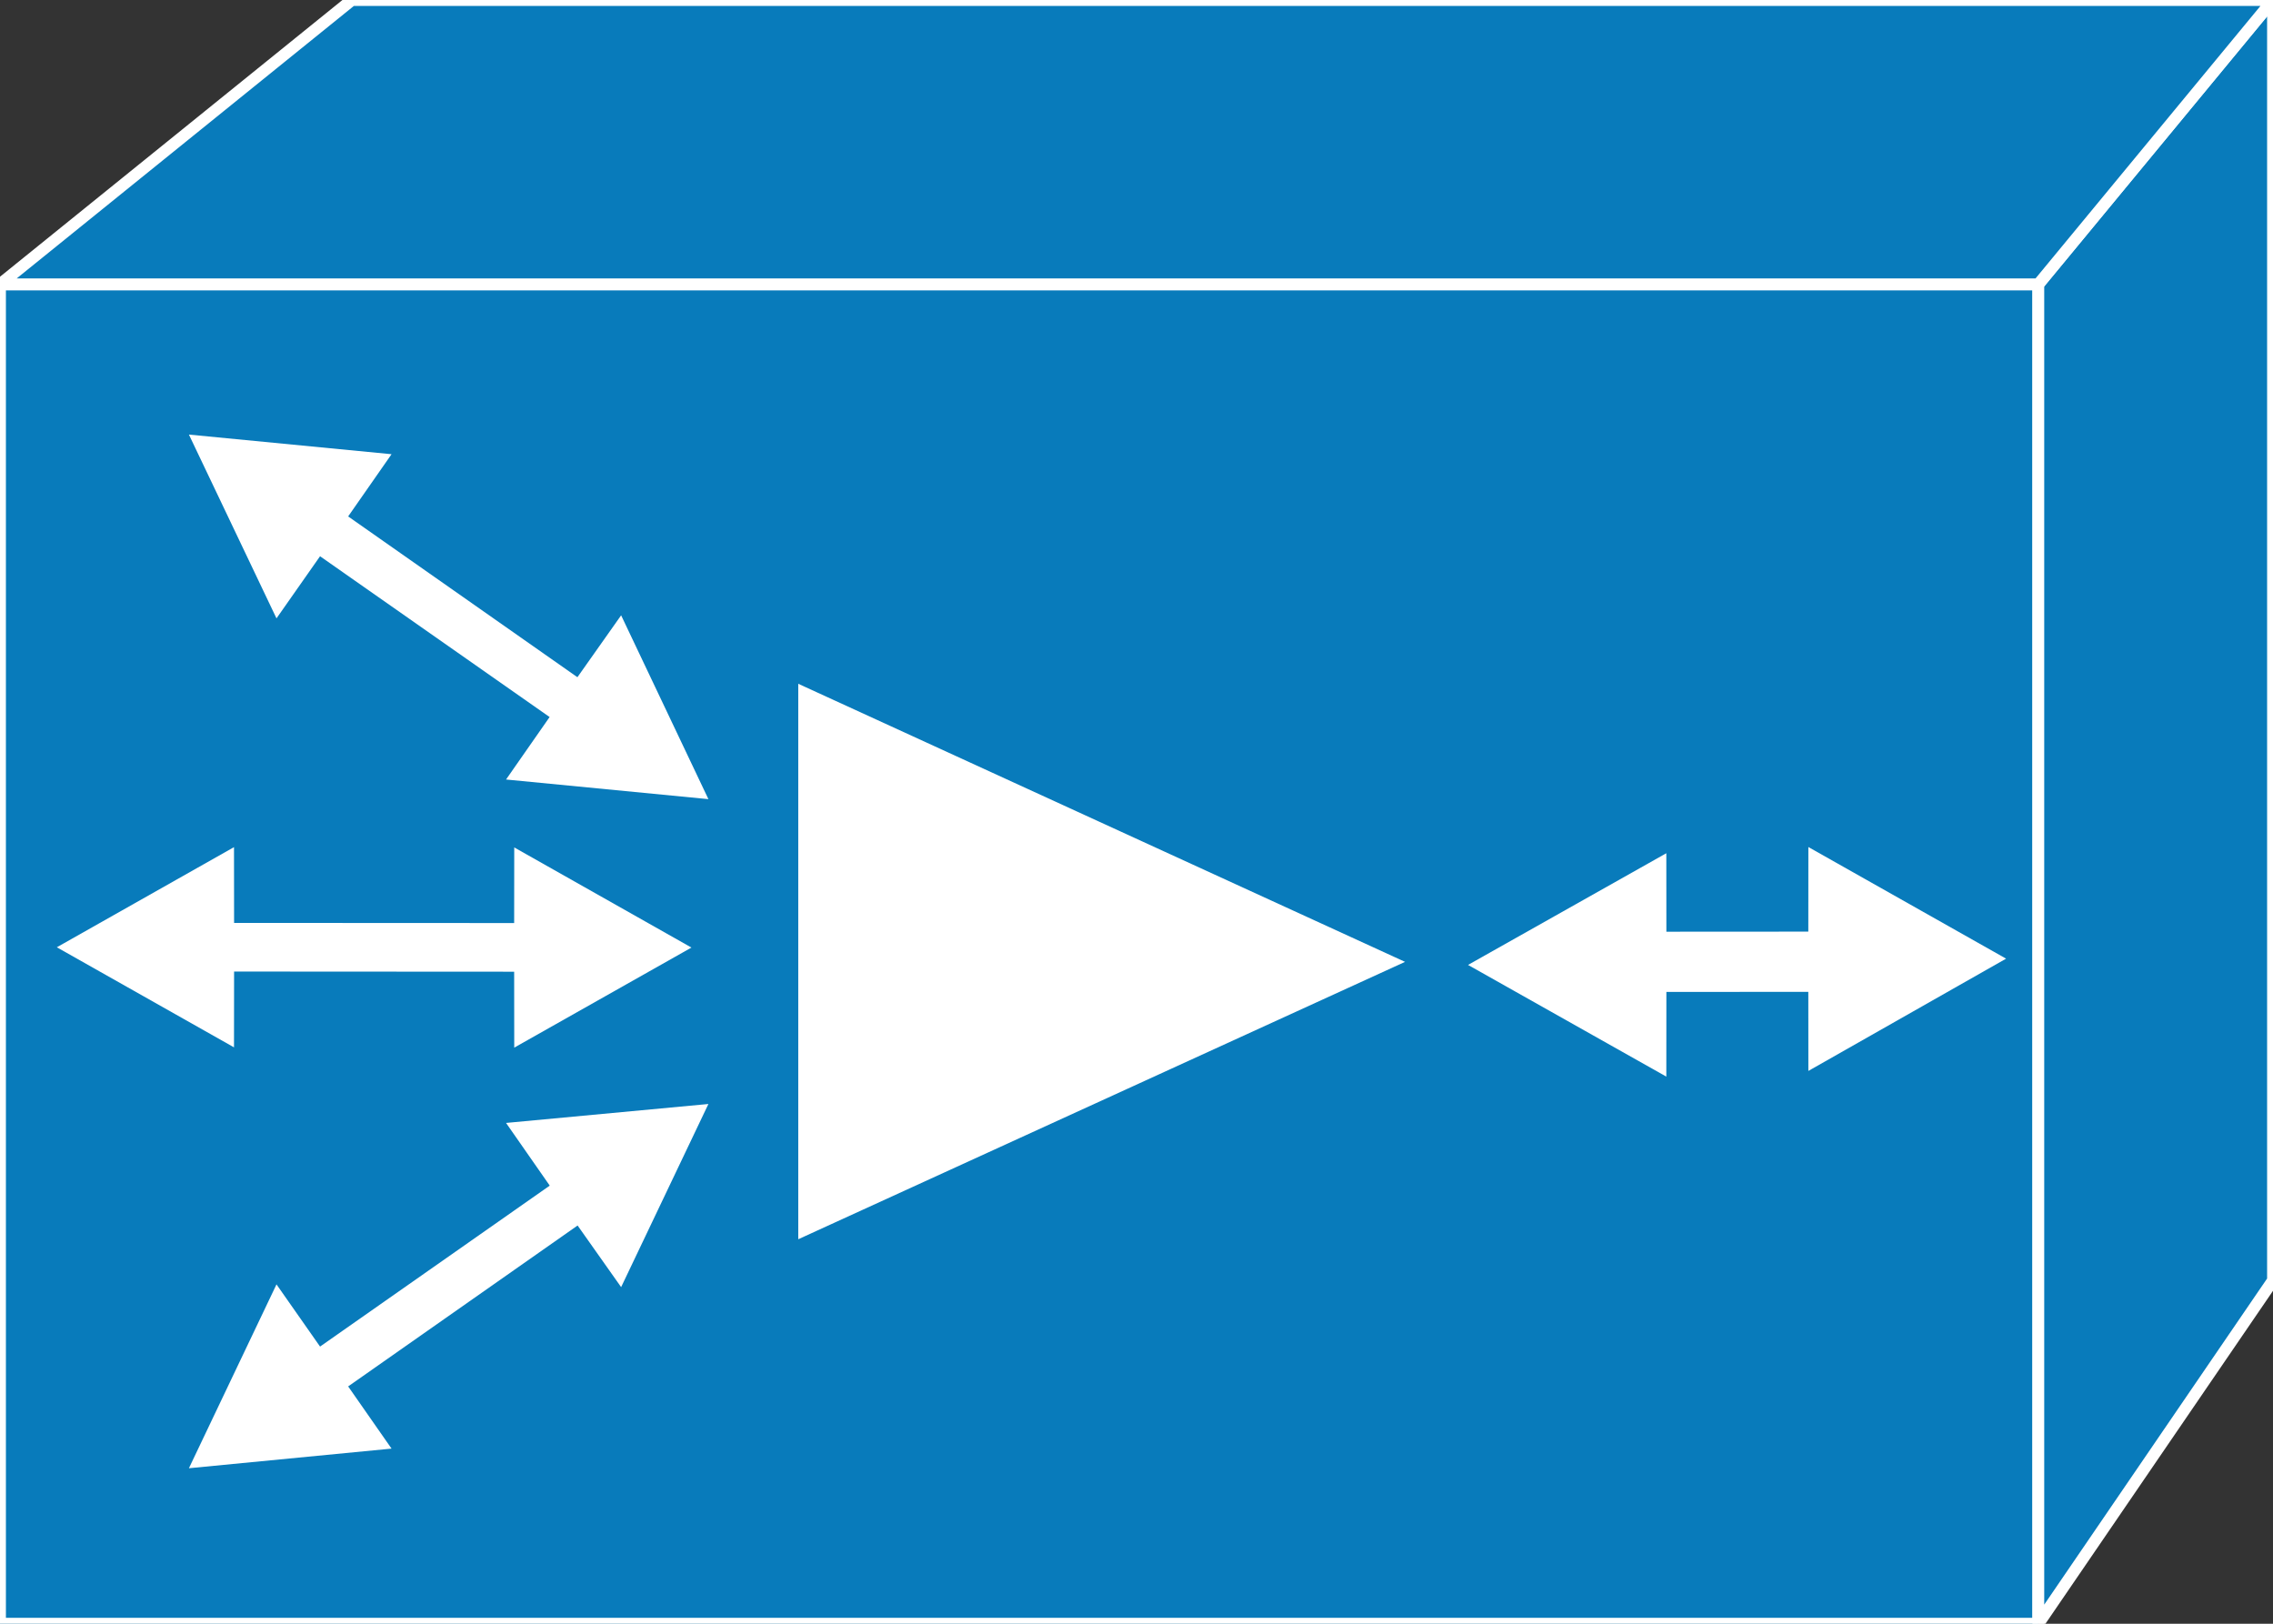 <?xml version="1.0" encoding="utf-8"?>
<!-- Generator: Adobe Illustrator 16.0.0, SVG Export Plug-In . SVG Version: 6.00 Build 0)  -->
<!DOCTYPE svg PUBLIC "-//W3C//DTD SVG 1.1//EN" "http://www.w3.org/Graphics/SVG/1.1/DTD/svg11.dtd">
<svg version="1.1"
	 id="svg2" xmlns:dc="http://purl.org/dc/elements/1.1/" xmlns:cc="http://creativecommons.org/ns#" xmlns:rdf="http://www.w3.org/1999/02/22-rdf-syntax-ns#" xmlns:svg="http://www.w3.org/2000/svg"
	 xmlns="http://www.w3.org/2000/svg" xmlns:xlink="http://www.w3.org/1999/xlink" x="0px" y="0px" width="77px" height="55px"
	 viewBox="0 0 77 55" enable-background="new 0 0 77 55" xml:space="preserve">
<rect x="0" y="0" width="77" height="55" fill="#333333" stroke="none"/>
<g id="g12" transform="scale(0.1,0.1)">
	<path id="path14" fill="#087BBB" d="M0.002,549.995H690.5V96.304H0.002V549.995z"/>
	<path id="path16" fill="none" stroke="#FFFFFF" stroke-width="4" d="M0.002,549.995H690.5V96.304H0.002V549.995z"/>
	<path id="path18" fill="#087BBB" d="M770.002,433.686L690.5,549.995V96.304l79.502-96.299V433.686"/>
	<path id="path20" fill="none" stroke="#FFFFFF" stroke-width="4" d="M770.002,433.686L690.5,549.995V96.304l79.502-96.299V433.686z
		"/>
	<path id="path22" fill="#087BBB" d="M119.182,0.005h650.82L690.5,96.304H0.002L119.182,0.005"/>
	<path id="path24" fill="none" stroke="#FFFFFF" stroke-width="4" d="M119.182,0.005h650.82L690.5,96.304H0.002L119.182,0.005z"/>
	<path id="path26" fill="#FFFFFF" d="M564.504,317.72l80.42-0.059v18.281l-80.42,0.049l-0.02,28.682l-67.178-37.832l67.178-37.832
		L564.504,317.72"/>
	<path id="path28" fill="#FFFFFF" d="M612.581,333.833l-80.41,0.283V315.61l80.41-0.049l0.02-28.652l66.982,37.812L612.6,362.749
		L612.581,333.833"/>
	<path id="path30" fill="#FFFFFF" d="M471.653,325.805l-199.434-91.386v182.539L471.653,325.805"/>
	<path id="path32" fill="none" stroke="#FFFFFF" stroke-width="3.6" d="M471.653,325.805l-199.434-91.386v182.539L471.653,325.805z"
		/>
	<path id="path34" fill="#FFFFFF" d="M174.177,329.214l0.029,25.645l60.029-33.896l-60.029-33.916l-0.029,25.693"/>
	<path id="path36" fill="#FFFFFF" d="M79.299,329.087l103.501,0.059v-16.484l-103.501-0.049l-0.029-25.664l-60.02,33.916
		l60.02,33.896L79.299,329.087"/>
	<path id="path38" fill="#FFFFFF" d="M186.121,242.974l-14.692,21.064l68.55,6.65l-29.565-62.266l-14.868,21.055"/>
	<path id="path40" fill="#FFFFFF" d="M108.42,188.413l84.824,59.414l9.434-13.477l-84.736-59.424l14.697-21.074l-68.643-6.65
		l29.668,62.256L108.42,188.413"/>
	<path id="path42" fill="#FFFFFF" d="M186.121,401.44l-14.692-21.074l68.55-6.416l-29.565,62.031l-14.868-21.045"/>
	<path id="path44" fill="#FFFFFF" d="M108.42,456.118l84.824-59.434l9.434,13.506l-84.736,59.424l14.697,21.064l-68.643,6.65
		l29.668-62.275L108.42,456.118"/>
</g>
</svg>
